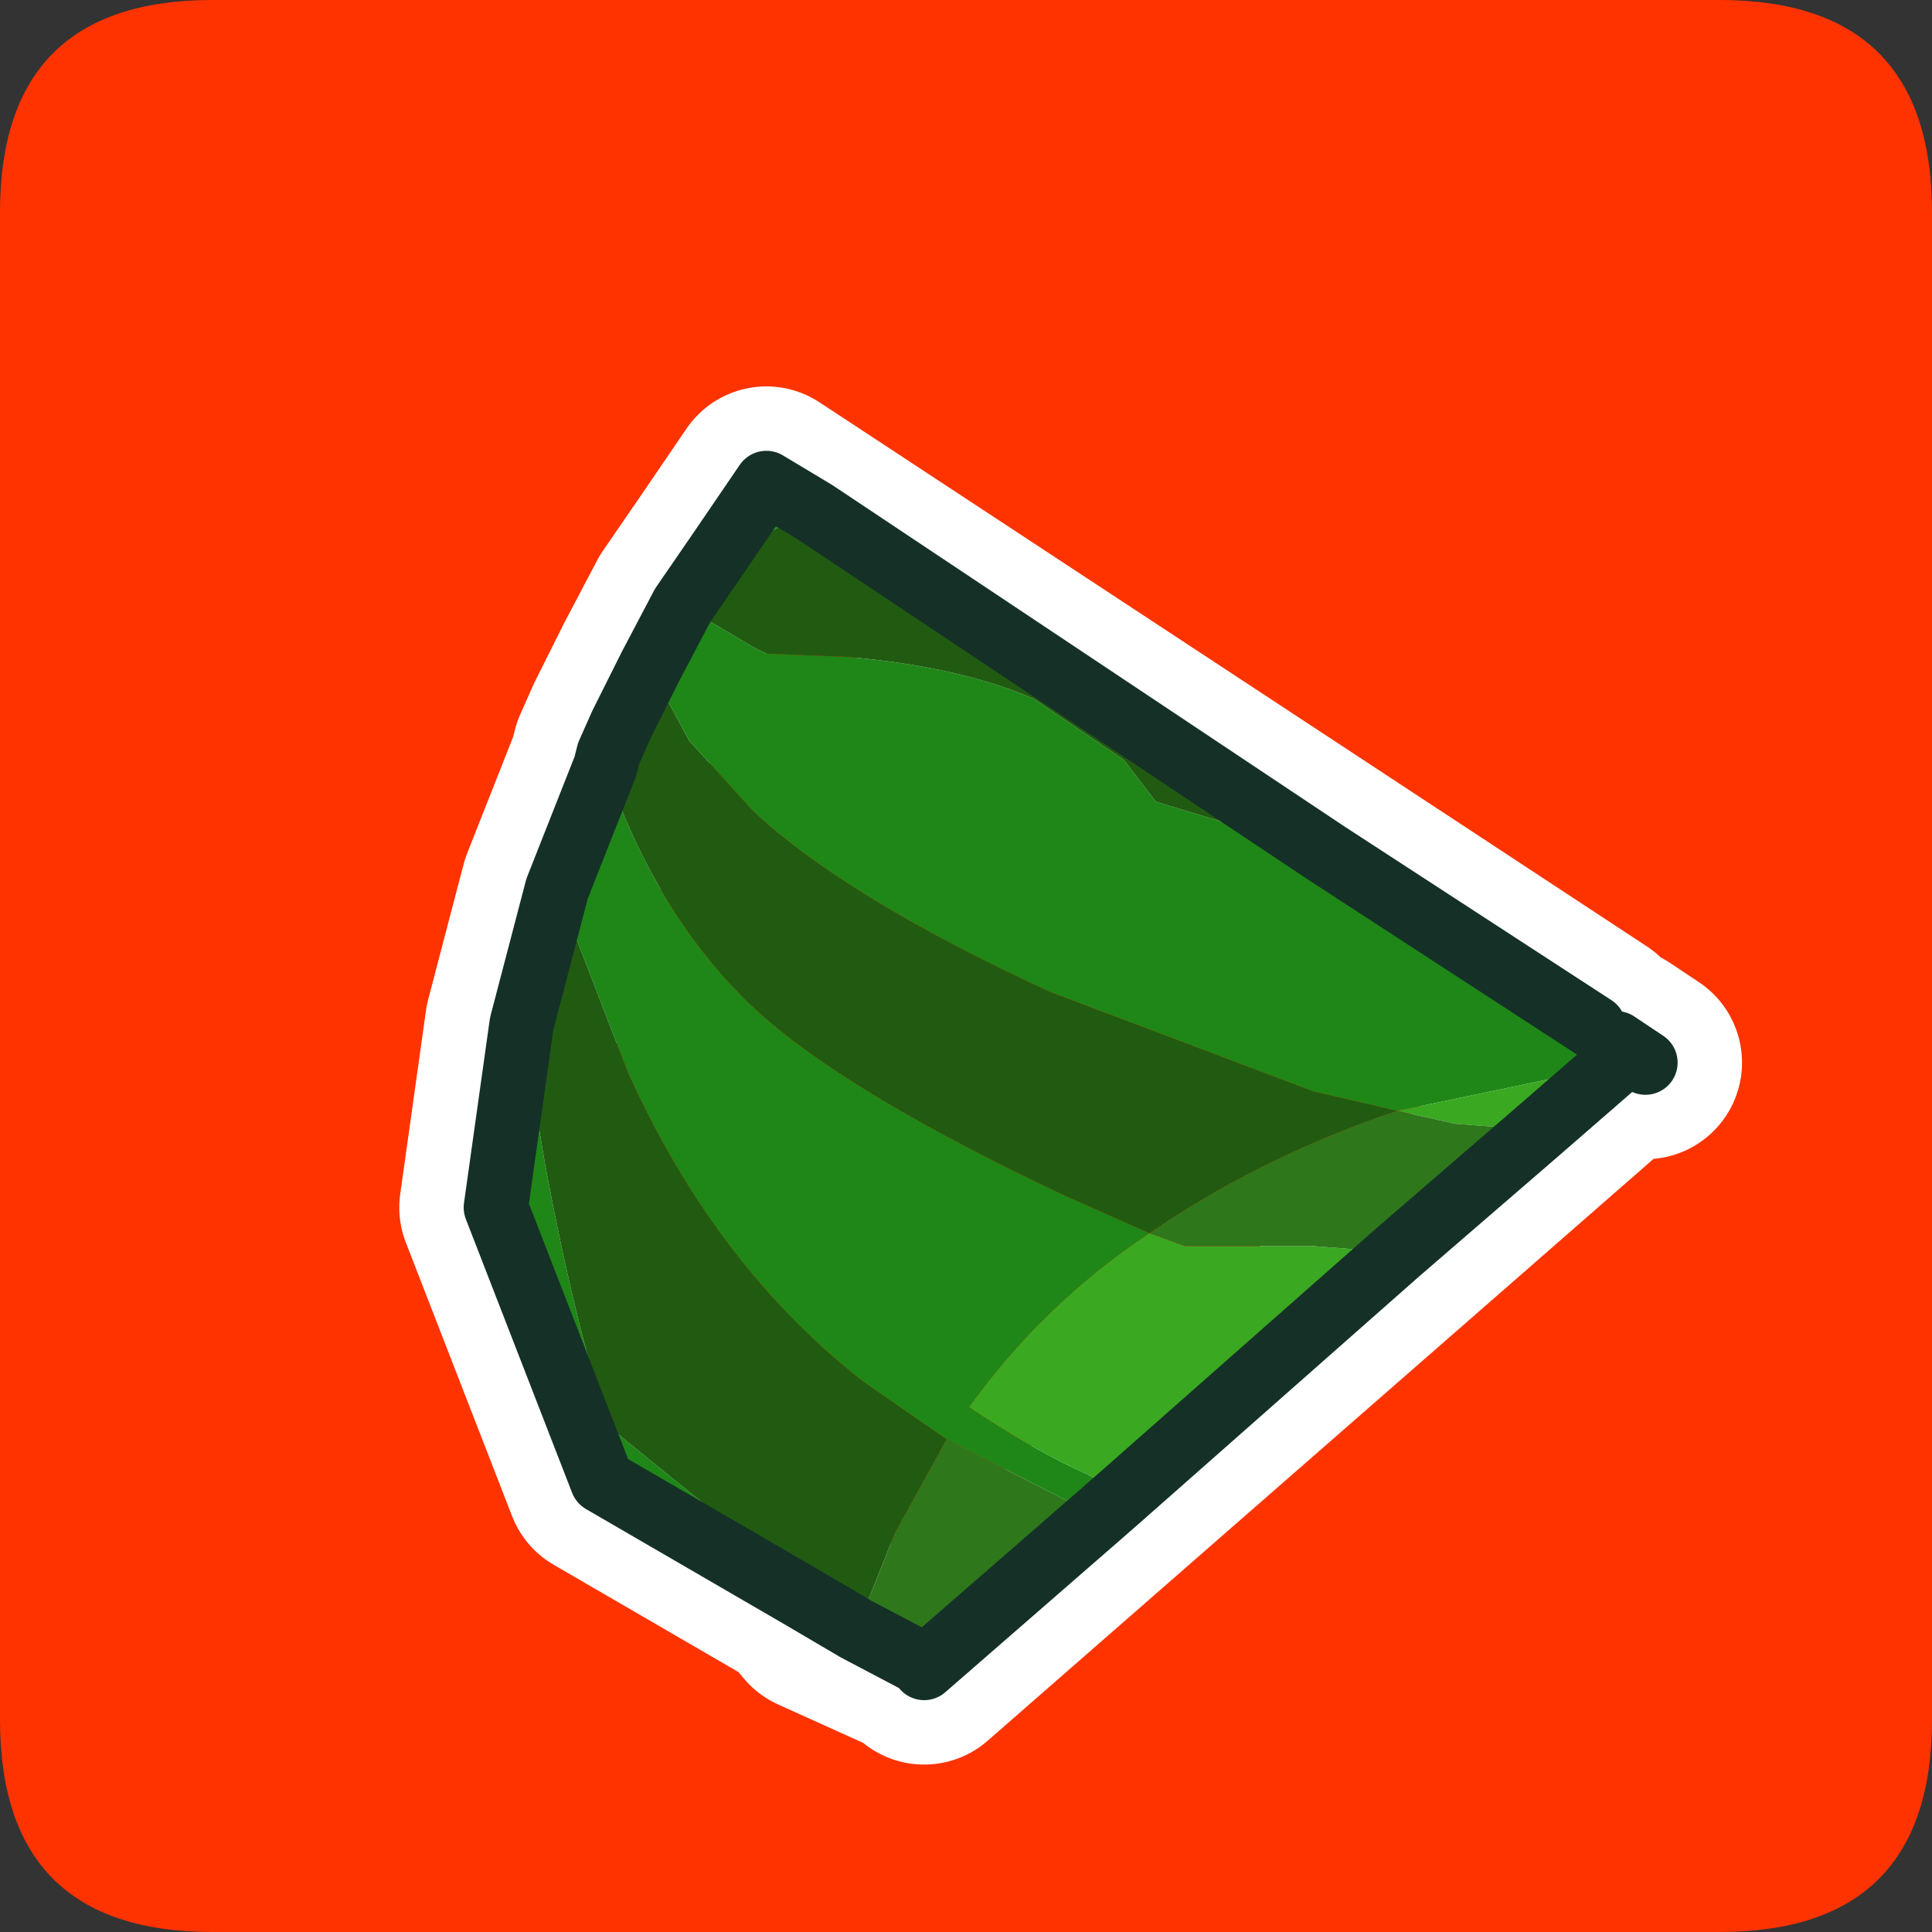 <?xml version="1.0" encoding="UTF-8" standalone="no"?>
<svg xmlns:ffdec="https://www.free-decompiler.com/flash" xmlns:xlink="http://www.w3.org/1999/xlink" ffdec:objectType="frame" height="30.0px" width="30.0px" xmlns="http://www.w3.org/2000/svg">
  <rect width="100%" height="100%" fill="#333333" stroke="none"/>
  <g transform="matrix(1.0, 0.0, 0.0, 1.0, 0.0, 0.0)">
    <use ffdec:characterId="1" height="30.0" transform="matrix(1.0, 0.0, 0.0, 1.0, 0.0, 0.0)" width="30.0" xlink:href="#shape0"/>
    <use ffdec:characterId="3" height="30.0" transform="matrix(1.0, 0.0, 0.0, 1.0, 0.0, 0.0)" width="30.0" xlink:href="#sprite0"/>
  </g>
  <defs>
    <g id="shape0" transform="matrix(1.0, 0.0, 0.0, 1.0, 0.0, 0.0)">
      <path d="M0.0 0.0 L30.0 0.0 30.0 30.0 0.0 30.0 0.0 0.0" fill="#33cc66" fill-opacity="0.0" fill-rule="evenodd" stroke="none"/>
    </g>
    <g id="sprite0" transform="matrix(1.0, 0.0, 0.0, 1.0, 0.0, 0.1)">
      <use ffdec:characterId="2" height="30.0" transform="matrix(1.0, 0.0, 0.0, 1.0, 0.0, -0.1)" width="30.0" xlink:href="#shape1"/>
    </g>
    <g id="shape1" transform="matrix(1.0, 0.0, 0.0, 1.0, 0.0, 0.1)">
      <path d="M3.3 -0.1 L26.7 -0.1 Q30.0 -0.1 30.0 3.2 L30.0 26.6 Q30.0 29.9 26.7 29.9 L3.3 29.9 Q0.0 29.9 0.0 26.6 L0.0 3.2 Q0.0 -0.1 3.3 -0.1" fill="#ff3300" fill-rule="evenodd" stroke="none"/>
      <path d="M11.15 8.5 L10.6 9.3 10.1 10.25 9.8 10.85 9.65 11.15 9.45 11.6 9.4 11.8 8.65 13.7 8.1 15.8 7.7 18.65 9.35 22.9 12.45 24.7 12.7 25.0 14.25 25.7 14.35 25.8 25.05 16.45 25.55 16.4 25.1 16.1 24.7 15.9 24.75 15.85 11.9 7.4 11.15 8.5 Z" fill="none" stroke="#ffffff" stroke-linecap="round" stroke-linejoin="round" stroke-width="3.0"/>
      <path d="M11.15 8.5 L11.9 7.4 12.65 7.85 11.15 8.5 M20.6 13.15 L24.75 15.85 24.7 15.9 25.1 16.1 25.25 16.2 25.55 16.4 25.05 16.45 25.25 16.2 25.05 16.45 21.7 17.15 20.4 16.85 16.3 15.3 Q13.15 13.85 11.7 12.5 L10.7 11.4 10.35 10.75 10.1 10.25 10.6 9.3 11.7 9.95 11.9 10.05 13.15 10.1 Q14.9 10.25 16.05 10.75 L17.45 11.7 17.95 12.35 20.6 13.15 M17.45 23.1 L17.05 23.45 14.7 22.25 13.4 21.35 Q11.1 19.55 9.75 16.55 L8.65 13.7 9.4 11.8 Q10.15 14.0 11.55 15.4 12.9 16.75 16.5 18.45 L17.85 19.05 Q16.2 20.15 15.05 21.75 16.1 22.45 16.9 22.8 L17.45 23.1 M12.45 24.7 L9.35 22.9 7.7 18.65 8.1 15.8 8.45 17.9 Q8.9 20.35 9.45 22.05 L11.3 23.55 12.45 24.7" fill="#1f8717" fill-rule="evenodd" stroke="none"/>
      <path d="M11.15 8.5 L12.65 7.85 20.6 13.15 17.95 12.35 17.45 11.7 16.05 10.75 Q14.9 10.25 13.15 10.1 L11.9 10.05 11.7 9.95 10.6 9.3 11.15 8.5 M13.3 25.3 L12.7 25.0 12.45 24.7 13.3 25.2 12.45 24.7 11.3 23.55 9.45 22.05 Q8.9 20.35 8.45 17.9 L8.1 15.8 8.65 13.7 9.75 16.55 Q11.1 19.55 13.4 21.35 L14.7 22.25 13.9 23.7 13.3 25.2 13.3 25.3 M9.4 11.8 L9.45 11.6 9.65 11.15 9.8 10.85 10.1 10.25 10.35 10.75 10.7 11.4 11.7 12.5 Q13.15 13.85 16.3 15.3 L20.4 16.85 21.7 17.15 21.4 17.25 Q19.45 17.95 17.85 19.05 L16.5 18.45 Q12.9 16.75 11.55 15.4 10.15 14.0 9.4 11.8" fill="#205b11" fill-rule="evenodd" stroke="none"/>
      <path d="M25.05 16.45 L23.9 17.45 22.6 17.35 21.7 17.15 25.05 16.45 M21.7 19.35 L17.45 23.1 16.9 22.8 Q16.1 22.45 15.05 21.75 16.2 20.15 17.85 19.05 L18.4 19.25 20.4 19.25 21.7 19.35" fill="#3aa821" fill-rule="evenodd" stroke="none"/>
      <path d="M23.9 17.45 L21.7 19.35 20.4 19.25 18.4 19.25 17.85 19.05 Q19.45 17.95 21.4 17.25 L21.7 17.15 22.6 17.35 23.9 17.45 M17.05 23.45 L14.35 25.8 14.25 25.7 13.3 25.3 13.3 25.2 13.9 23.7 14.7 22.25 17.05 23.45 M14.25 25.7 L13.3 25.2 14.25 25.7" fill="#2e771b" fill-rule="evenodd" stroke="none"/>
      <path d="M12.65 7.85 L11.9 7.4 11.15 8.5 10.6 9.3 10.1 10.25 9.8 10.85 9.65 11.15 9.45 11.6 9.4 11.8 8.65 13.7 8.1 15.8 7.7 18.65 9.35 22.9 12.45 24.7 13.3 25.2 14.25 25.7 M12.65 7.85 L20.6 13.15 24.75 15.85 M25.1 16.1 L25.25 16.2 25.55 16.4 M25.05 16.45 L23.9 17.45 21.7 19.35 17.45 23.1 17.05 23.45 14.35 25.8 M25.05 16.45 L25.25 16.2" fill="none" stroke="#153127" stroke-linecap="round" stroke-linejoin="round" stroke-width="1.0"/>
    </g>
  </defs>
</svg>
